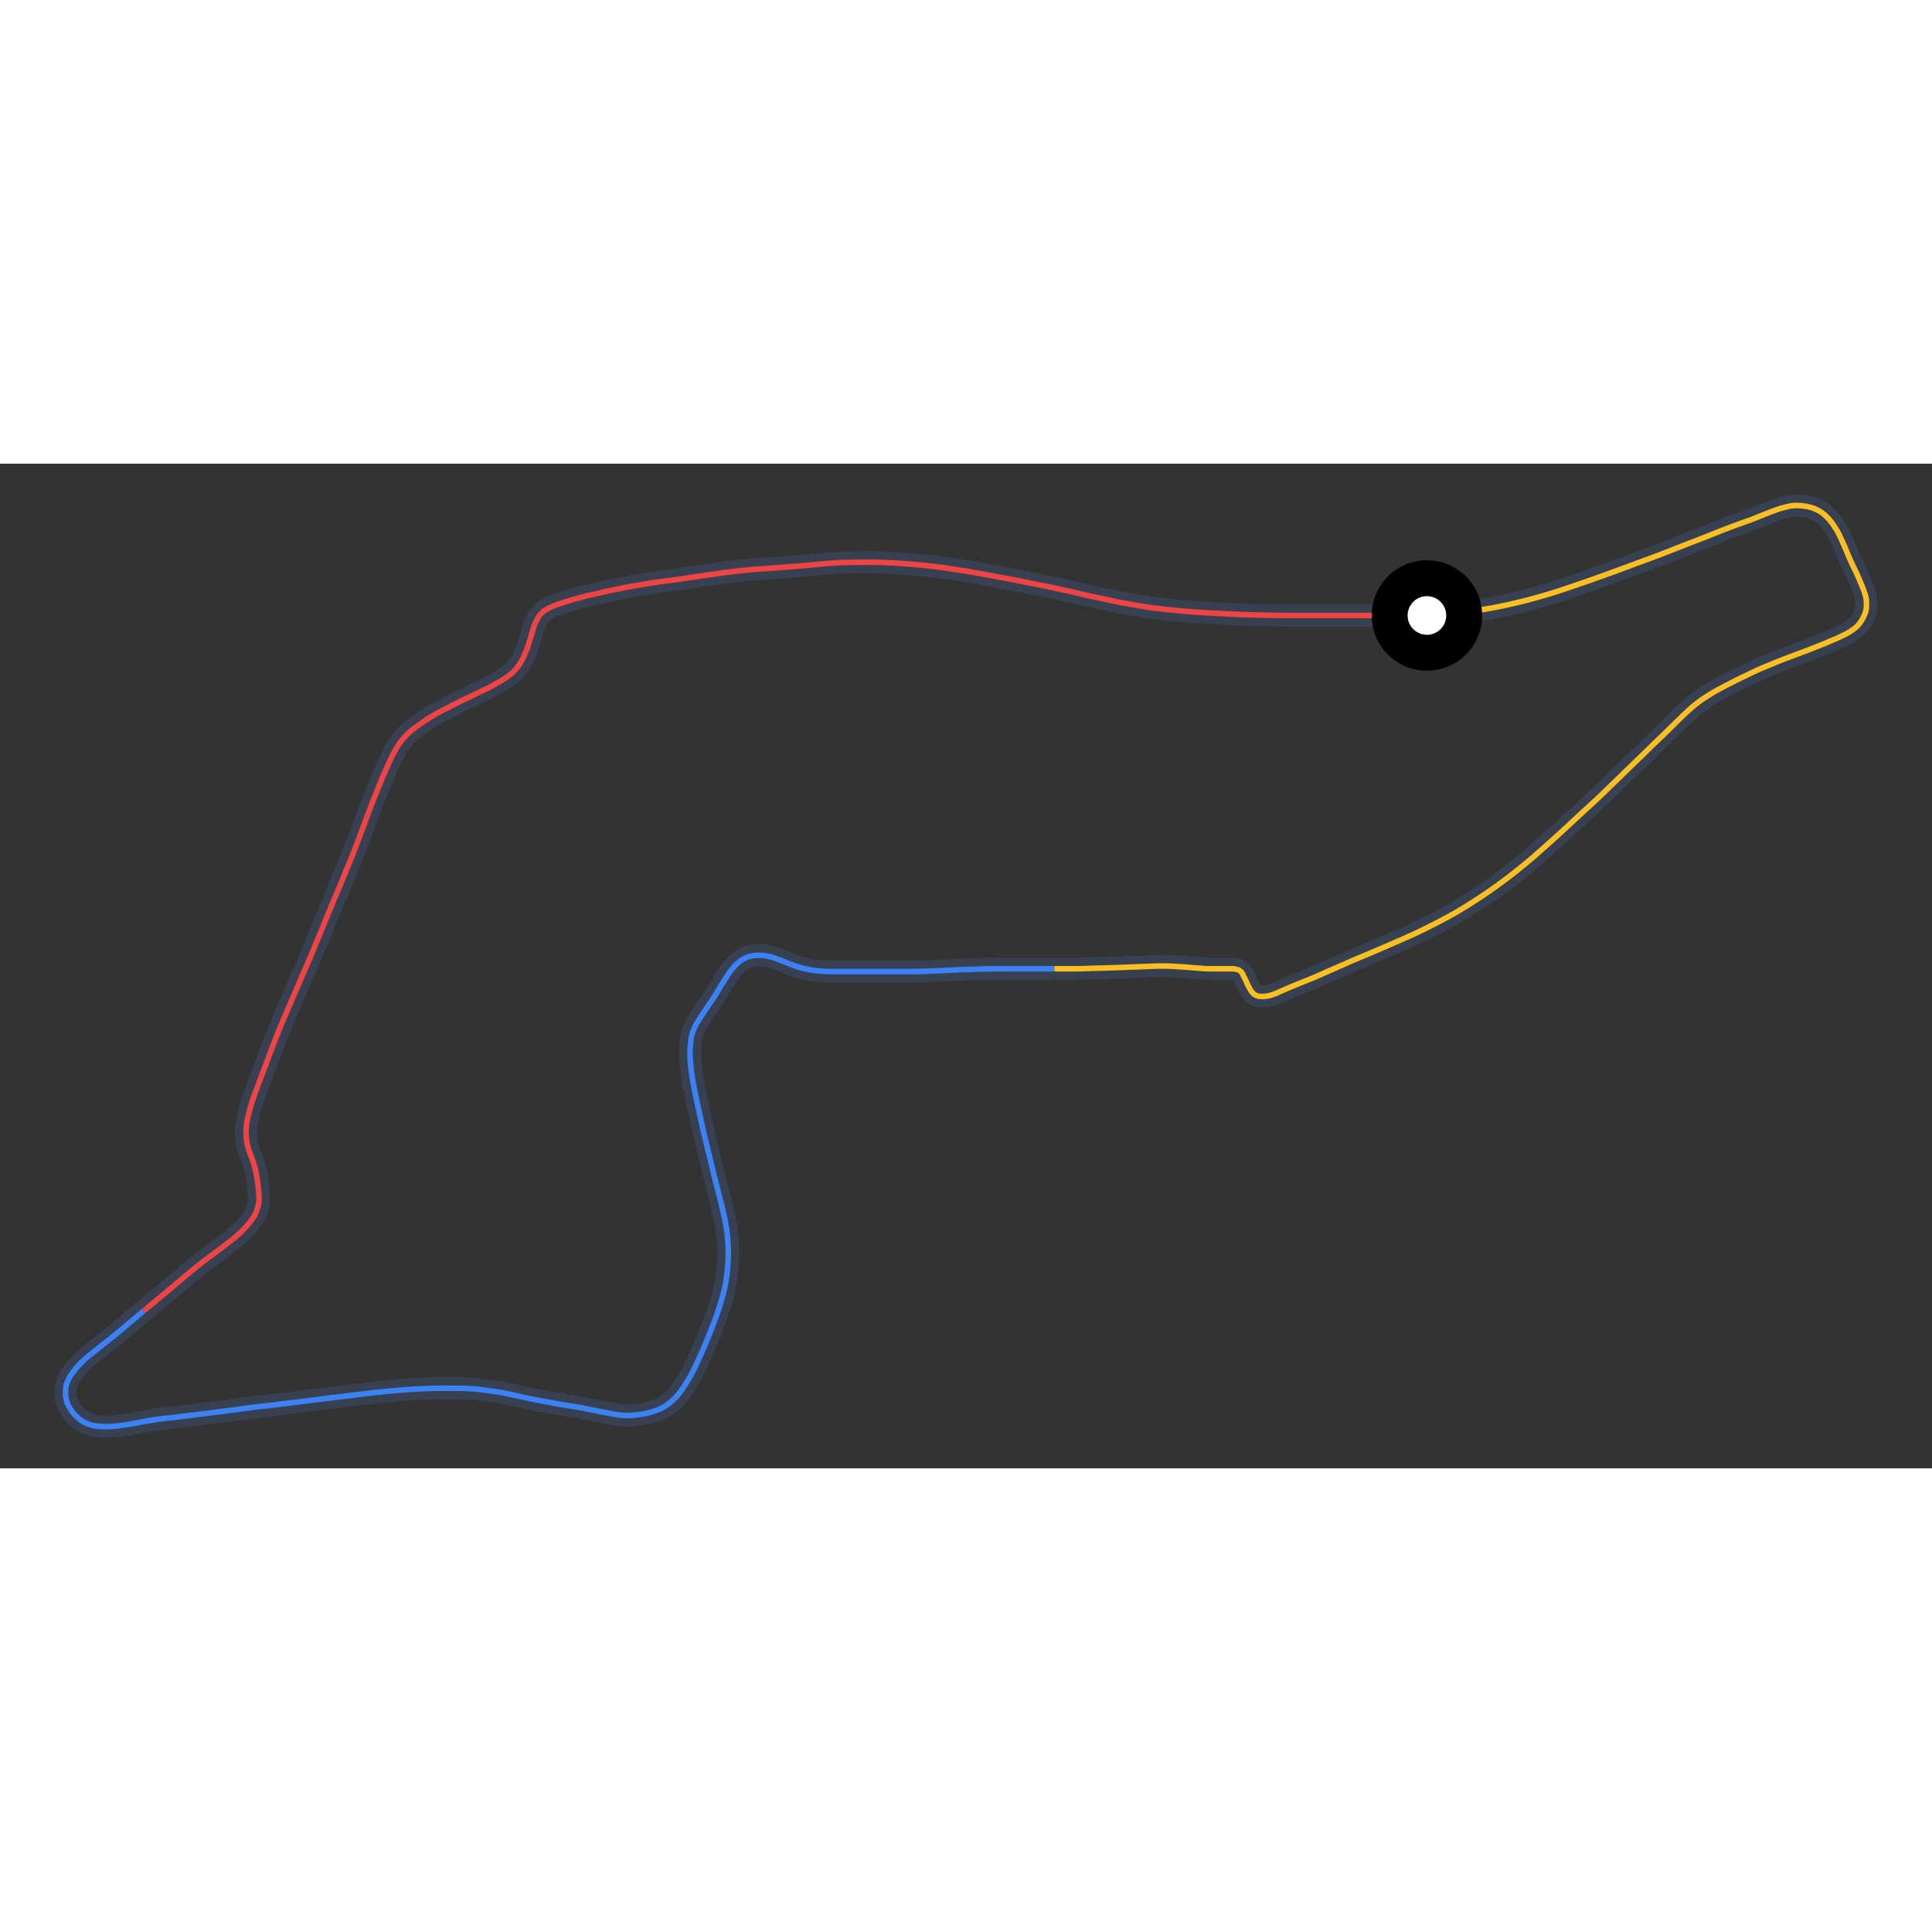 <svg id="minimap-svg" width="100" height="100" viewBox="0 0 700 364" xmlns="http://www.w3.org/2000/svg"><rect x="0" y="0" width="700" height="364" fill="#333333" stroke="none"/><path d="M 517,55 C 514.2,55.0 511.5,55.0 508.8,55.0 C 508.8,55.0 506.0,55.0 500.5,55.0 C 500.5,55.0 495.0,55.0 489.5,55.0 C 489.5,55.0 484.0,55.0 478.3,55.0 C 478.3,55.0 472.7,55.0 466.8,55.0 C 466.8,55.0 461.0,55.0 454.8,54.8 C 454.8,54.8 448.7,54.7 442.3,54.3 C 442.3,54.3 436.0,54.0 429.7,53.5 C 429.7,53.5 423.3,53.0 417.3,52.2 C 417.3,52.2 411.3,51.3 405.5,50.2 C 405.5,50.2 399.7,49.0 393.8,47.7 C 393.8,47.7 388.0,46.3 381.8,45.0 C 381.8,45.0 375.7,43.7 369.5,42.5 C 369.5,42.5 363.3,41.3 357.2,40.2 C 357.2,40.2 351.0,39.0 345.3,38.2 C 345.3,38.2 339.7,37.3 334.5,36.8 C 334.5,36.8 329.3,36.3 324.5,36.0 C 324.5,36.0 319.7,35.7 315.0,35.7 C 315.0,35.7 310.3,35.7 305.5,35.8 C 305.5,35.8 300.7,36.0 296.0,36.5 C 296.0,36.5 291.3,37.0 286.7,37.3 C 286.7,37.3 282.0,37.7 277.3,38.0 C 277.3,38.0 272.7,38.3 268.0,38.8 C 268.0,38.8 263.3,39.3 258.7,40.0 C 258.7,40.0 254.0,40.7 249.7,41.3 C 249.7,41.3 245.3,42.0 241.2,42.5 C 241.2,42.5 237.0,43.0 233.2,43.7 C 233.2,43.7 229.3,44.3 225.8,45.0 C 225.8,45.0 222.3,45.7 219.5,46.3 C 219.5,46.3 216.7,47.0 214.3,47.5 C 214.3,47.5 212.0,48.0 210.2,48.5 C 210.2,48.5 208.3,49.0 206.7,49.5 C 206.7,49.5 205.0,50.0 203.5,50.5 C 203.5,50.5 202.0,51.0 200.7,51.5 C 200.7,51.5 199.3,52.0 198.2,52.7 C 198.2,52.7 197.0,53.3 196.2,54.2 C 196.2,54.2 195.3,55.0 194.7,56.2 C 194.7,56.2 194.0,57.3 193.5,58.8 C 193.5,58.8 193.0,60.3 192.5,62.2 C 192.5,62.2 192.0,64.0 191.3,66.0 C 191.3,66.0 190.7,68.0 189.8,69.8 C 189.8,69.8 189.0,71.7 187.8,73.3 C 187.8,73.3 186.7,75.0 185.0,76.3 C 185.0,76.3 183.3,77.7 181.3,78.8 C 181.3,78.8 179.3,80.0 177.0,81.2 C 177.0,81.2 174.7,82.3 172.2,83.5 C 172.2,83.5 169.7,84.7 167.0,86.0 C 167.0,86.0 164.3,87.3 161.7,88.7 C 161.7,88.7 159.0,90.0 156.5,91.5 C 156.5,91.5 154.0,93.0 151.7,94.7 C 151.7,94.7 149.3,96.3 147.3,98.3 C 147.3,98.3 145.3,100.3 143.8,102.8 C 143.8,102.8 142.3,105.3 141.0,108.2 C 141.0,108.2 139.7,111.0 138.3,114.3 C 138.3,114.3 137.0,117.7 135.5,121.3 C 135.5,121.3 134.0,125.0 132.5,129.2 C 132.5,129.2 131.0,133.3 129.3,137.7 C 129.3,137.7 127.7,142.0 125.8,146.5 C 125.8,146.5 124.0,151.0 122.0,155.7 C 122.0,155.7 120.0,160.3 118.0,165.3 C 118.0,165.3 116.0,170.3 113.8,175.5 C 113.8,175.5 111.7,180.7 109.3,186.0 C 109.3,186.0 107.0,191.3 104.7,196.7 C 104.7,196.7 102.3,202.0 100.2,207.5 C 100.2,207.5 98.0,213.0 96.2,218.0 C 96.2,218.0 94.3,223.0 92.8,227.0 C 92.8,227.0 91.3,231.0 90.5,234.0 C 90.5,234.0 89.7,237.0 89.3,239.3 C 89.3,239.3 89.0,241.7 89.2,243.7 C 89.2,243.7 89.3,245.7 89.8,247.5 C 89.8,247.5 90.3,249.3 91.0,251.0 C 91.0,251.0 91.7,252.7 92.2,254.5 C 92.2,254.5 92.7,256.3 93.0,258.0 C 93.0,258.0 93.3,259.7 93.5,261.5 C 93.5,261.5 93.7,263.3 93.8,265.0 C 93.8,265.0 94.0,266.7 93.7,268.3 C 93.7,268.3 93.3,270.0 92.7,271.5 C 92.7,271.5 92.0,273.0 90.8,274.5 C 90.8,274.5 89.7,276.0 88.2,277.5 C 88.2,277.5 86.7,279.0 84.7,280.7 C 84.7,280.7 82.7,282.3 80.2,284.2 C 80.2,284.2 77.7,286.0 74.8,288.2 C 74.8,288.2 72.0,290.3 69.0,292.8 C 69.0,292.8 66.0,295.3 59.0,301.2 L 52,307" stroke="#374151" stroke-width="8" fill="none" vector-effect="non-scaling-stroke"/><path d="M 517,55 C 514.2,55.0 511.5,55.0 508.8,55.0 C 508.8,55.0 506.0,55.0 500.5,55.0 C 500.5,55.0 495.0,55.0 489.5,55.0 C 489.5,55.0 484.0,55.0 478.3,55.0 C 478.3,55.0 472.7,55.0 466.8,55.0 C 466.8,55.0 461.0,55.0 454.8,54.8 C 454.8,54.8 448.7,54.7 442.3,54.3 C 442.3,54.3 436.0,54.0 429.7,53.5 C 429.7,53.5 423.3,53.0 417.3,52.2 C 417.3,52.2 411.3,51.3 405.5,50.2 C 405.5,50.2 399.7,49.0 393.8,47.7 C 393.8,47.7 388.0,46.3 381.8,45.0 C 381.8,45.0 375.7,43.7 369.5,42.5 C 369.5,42.5 363.3,41.3 357.2,40.2 C 357.2,40.2 351.0,39.0 345.3,38.2 C 345.3,38.2 339.7,37.3 334.5,36.8 C 334.5,36.8 329.3,36.3 324.5,36.0 C 324.5,36.0 319.7,35.7 315.0,35.7 C 315.0,35.7 310.3,35.7 305.5,35.8 C 305.5,35.8 300.7,36.0 296.0,36.5 C 296.0,36.5 291.3,37.0 286.7,37.3 C 286.7,37.3 282.0,37.7 277.3,38.0 C 277.3,38.0 272.7,38.3 268.0,38.8 C 268.0,38.8 263.3,39.3 258.7,40.0 C 258.7,40.0 254.0,40.7 249.7,41.3 C 249.7,41.3 245.3,42.0 241.2,42.5 C 241.2,42.5 237.0,43.0 233.2,43.7 C 233.2,43.7 229.3,44.3 225.8,45.0 C 225.8,45.0 222.3,45.7 219.5,46.3 C 219.5,46.3 216.7,47.0 214.3,47.5 C 214.3,47.5 212.0,48.0 210.2,48.5 C 210.2,48.5 208.3,49.0 206.7,49.5 C 206.7,49.5 205.0,50.0 203.5,50.5 C 203.5,50.5 202.0,51.0 200.7,51.5 C 200.7,51.5 199.3,52.0 198.2,52.7 C 198.2,52.7 197.0,53.3 196.2,54.2 C 196.2,54.2 195.3,55.0 194.7,56.2 C 194.7,56.2 194.0,57.3 193.5,58.8 C 193.5,58.8 193.0,60.3 192.5,62.2 C 192.5,62.2 192.0,64.0 191.3,66.0 C 191.3,66.0 190.7,68.0 189.8,69.8 C 189.8,69.8 189.0,71.7 187.8,73.3 C 187.8,73.3 186.7,75.0 185.0,76.3 C 185.0,76.3 183.3,77.7 181.3,78.8 C 181.3,78.8 179.3,80.0 177.0,81.2 C 177.0,81.2 174.7,82.3 172.2,83.5 C 172.2,83.5 169.7,84.7 167.0,86.0 C 167.0,86.0 164.3,87.3 161.7,88.7 C 161.7,88.7 159.0,90.0 156.5,91.5 C 156.5,91.5 154.0,93.0 151.7,94.7 C 151.7,94.7 149.3,96.3 147.3,98.3 C 147.3,98.3 145.3,100.3 143.8,102.8 C 143.8,102.8 142.3,105.3 141.0,108.2 C 141.0,108.2 139.7,111.0 138.3,114.3 C 138.3,114.3 137.0,117.7 135.5,121.3 C 135.5,121.3 134.0,125.0 132.5,129.2 C 132.5,129.2 131.0,133.3 129.3,137.7 C 129.3,137.7 127.7,142.0 125.8,146.5 C 125.8,146.5 124.0,151.0 122.0,155.7 C 122.0,155.7 120.0,160.3 118.0,165.3 C 118.0,165.3 116.0,170.3 113.8,175.5 C 113.8,175.5 111.7,180.7 109.3,186.0 C 109.3,186.0 107.0,191.3 104.7,196.7 C 104.7,196.7 102.3,202.0 100.2,207.5 C 100.2,207.5 98.0,213.0 96.2,218.0 C 96.2,218.0 94.3,223.0 92.8,227.0 C 92.8,227.0 91.3,231.0 90.5,234.0 C 90.5,234.0 89.7,237.0 89.3,239.3 C 89.3,239.3 89.0,241.7 89.2,243.7 C 89.2,243.7 89.3,245.7 89.8,247.5 C 89.8,247.5 90.3,249.3 91.0,251.0 C 91.0,251.0 91.7,252.7 92.2,254.5 C 92.2,254.5 92.7,256.3 93.0,258.0 C 93.0,258.0 93.3,259.7 93.5,261.5 C 93.5,261.5 93.7,263.3 93.8,265.0 C 93.8,265.0 94.0,266.7 93.7,268.3 C 93.7,268.3 93.3,270.0 92.7,271.5 C 92.7,271.5 92.0,273.0 90.8,274.5 C 90.8,274.5 89.7,276.0 88.2,277.5 C 88.2,277.5 86.7,279.0 84.7,280.7 C 84.7,280.7 82.7,282.3 80.2,284.2 C 80.2,284.2 77.7,286.0 74.8,288.2 C 74.8,288.2 72.0,290.3 69.0,292.8 C 69.0,292.8 66.0,295.3 59.0,301.2 L 52,307" stroke="#EF4444" stroke-width="2" fill="none" vector-effect="non-scaling-stroke"/><path d="M 52,307 C 50.2,308.5 48.5,310.0 46.9,311.3 C 46.9,311.3 45.3,312.7 42.5,315.0 C 42.5,315.0 39.7,317.3 37.5,319.0 C 37.5,319.0 35.3,320.7 33.7,322.0 C 33.7,322.0 32.0,323.3 30.7,324.5 C 30.7,324.5 29.3,325.7 28.2,327.0 C 28.2,327.0 27.0,328.3 26.2,329.5 C 26.2,329.5 25.3,330.7 24.7,332.0 C 24.7,332.0 24.0,333.3 23.8,334.8 C 23.8,334.8 23.7,336.3 23.8,338.0 C 23.8,338.0 24.0,339.7 24.8,341.3 C 24.8,341.3 25.7,343.0 26.8,344.3 C 26.8,344.3 28.0,345.7 29.5,346.7 C 29.5,346.7 31.0,347.7 32.7,348.2 C 32.7,348.2 34.3,348.7 36.3,348.8 C 36.3,348.8 38.3,349.0 40.5,348.8 C 40.5,348.8 42.7,348.7 45.0,348.3 C 45.0,348.3 47.3,348.0 49.8,347.5 C 49.8,347.5 52.3,347.0 55.3,346.5 C 55.3,346.5 58.3,346.0 61.8,345.7 C 61.8,345.7 65.3,345.3 69.2,344.8 C 69.2,344.8 73.0,344.3 77.2,343.8 C 77.2,343.8 81.3,343.3 85.8,342.7 C 85.8,342.7 90.3,342.0 95.2,341.5 C 95.2,341.5 100.0,341.0 105.2,340.3 C 105.2,340.3 110.3,339.7 115.7,339.0 C 115.7,339.0 121.0,338.3 126.3,337.7 C 126.3,337.7 131.7,337.0 136.3,336.5 C 136.3,336.5 141.0,336.0 145.0,335.7 C 145.0,335.7 149.0,335.3 152.3,335.2 C 152.3,335.2 155.7,335.0 159.0,335.0 C 159.0,335.0 162.3,335.0 165.7,335.0 C 165.7,335.0 169.0,335.0 172.5,335.3 C 172.5,335.3 176.0,335.7 179.5,336.2 C 179.5,336.2 183.0,336.7 186.3,337.5 C 186.3,337.5 189.7,338.3 193.2,339.0 C 193.2,339.0 196.7,339.7 200.2,340.3 C 200.2,340.3 203.7,341.0 207.2,341.5 C 207.2,341.5 210.7,342.0 213.7,342.7 C 213.7,342.7 216.7,343.3 219.3,343.8 C 219.3,343.8 222.0,344.3 224.3,344.7 C 224.3,344.7 226.7,345.0 228.8,344.8 C 228.8,344.8 231.0,344.7 233.0,344.3 C 233.0,344.3 235.0,344.0 237.0,343.3 C 237.0,343.3 239.0,342.7 240.7,341.7 C 240.7,341.7 242.3,340.7 243.8,339.3 C 243.8,339.3 245.3,338.0 246.5,336.3 C 246.5,336.3 247.7,334.7 248.8,332.8 C 248.8,332.8 250.0,331.0 251.0,329.0 C 251.0,329.0 252.0,327.0 253.0,324.8 C 253.0,324.8 254.0,322.7 255.0,320.3 C 255.0,320.3 256.0,318.0 257.0,315.5 C 257.0,315.5 258.0,313.0 259.0,310.3 C 259.0,310.3 260.0,307.7 260.8,305.0 C 260.8,305.0 261.7,302.3 262.3,299.7 C 262.3,299.7 263.0,297.0 263.3,294.3 C 263.3,294.3 263.7,291.7 263.8,288.8 C 263.8,288.8 264.0,286.0 263.8,283.0 C 263.8,283.0 263.7,280.0 263.2,277.0 C 263.2,277.0 262.7,274.0 262.0,271.0 C 262.0,271.0 261.3,268.0 260.5,264.8 C 260.5,264.8 259.7,261.7 258.8,258.2 C 258.8,258.2 258.0,254.7 257.0,250.7 C 257.0,250.7 256.0,246.7 255.0,242.5 C 255.0,242.5 254.0,238.3 253.2,234.3 C 253.2,234.3 252.3,230.3 251.7,227.2 C 251.7,227.2 251.0,224.0 250.7,221.5 C 250.7,221.5 250.3,219.0 250.2,217.2 C 250.2,217.2 250.0,215.3 250.0,213.5 C 250.0,213.5 250.0,211.7 250.2,210.0 C 250.2,210.0 250.3,208.3 250.8,206.5 C 250.8,206.5 251.3,204.7 252.3,203.0 C 252.3,203.0 253.3,201.3 254.5,199.5 C 254.5,199.5 255.7,197.7 257.0,195.8 C 257.0,195.8 258.3,194.0 259.5,192.0 C 259.5,192.0 260.7,190.0 261.8,188.2 C 261.8,188.2 263.0,186.3 264.0,184.8 C 264.0,184.8 265.0,183.3 266.0,182.2 C 266.0,182.2 267.0,181.0 268.2,180.2 C 268.2,180.2 269.3,179.3 270.7,178.8 C 270.7,178.8 272.0,178.3 273.5,178.2 C 273.5,178.2 275.0,178.0 276.5,178.2 C 276.5,178.2 278.0,178.3 279.7,178.8 C 279.7,178.8 281.3,179.3 283.0,180.0 C 283.0,180.0 284.7,180.7 286.3,181.3 C 286.3,181.3 288.0,182.0 289.7,182.5 C 289.7,182.5 291.3,183.0 293.2,183.3 C 293.2,183.3 295.0,183.7 296.8,183.8 C 296.8,183.8 298.7,184.0 300.5,184.0 C 300.5,184.0 302.3,184.0 304.3,184.0 C 304.3,184.0 306.3,184.0 308.5,184.0 C 308.5,184.0 310.7,184.0 312.8,184.0 C 312.8,184.0 315.0,184.0 317.0,184.0 C 317.0,184.0 319.0,184.0 321.2,184.0 C 321.2,184.0 323.3,184.0 325.8,184.0 C 325.8,184.0 328.3,184.0 331.3,184.0 C 331.3,184.0 334.3,184.0 337.7,183.8 C 337.7,183.8 341.0,183.7 344.7,183.5 C 344.7,183.5 348.3,183.3 352.5,183.2 C 352.5,183.2 356.7,183.0 361.2,183.0 C 361.2,183.0 365.7,183.0 373.8,183.0 L 382,183" stroke="#374151" stroke-width="8" fill="none" vector-effect="non-scaling-stroke"/><path d="M 52,307 C 50.2,308.5 48.5,310.0 46.9,311.3 C 46.9,311.3 45.3,312.7 42.5,315.0 C 42.5,315.0 39.7,317.3 37.5,319.0 C 37.5,319.0 35.3,320.7 33.7,322.0 C 33.7,322.0 32.0,323.3 30.7,324.5 C 30.7,324.5 29.3,325.7 28.2,327.0 C 28.2,327.0 27.0,328.3 26.2,329.5 C 26.2,329.5 25.3,330.7 24.7,332.0 C 24.7,332.0 24.0,333.3 23.8,334.8 C 23.8,334.8 23.7,336.3 23.8,338.0 C 23.8,338.0 24.0,339.7 24.8,341.3 C 24.8,341.3 25.7,343.0 26.8,344.3 C 26.8,344.3 28.0,345.7 29.5,346.7 C 29.5,346.7 31.0,347.7 32.7,348.2 C 32.7,348.2 34.3,348.7 36.3,348.8 C 36.3,348.8 38.3,349.0 40.5,348.8 C 40.5,348.8 42.7,348.7 45.0,348.3 C 45.0,348.3 47.3,348.0 49.8,347.5 C 49.8,347.5 52.3,347.0 55.3,346.5 C 55.3,346.5 58.3,346.0 61.8,345.7 C 61.8,345.7 65.3,345.3 69.2,344.8 C 69.2,344.8 73.0,344.3 77.2,343.8 C 77.2,343.8 81.3,343.3 85.8,342.7 C 85.8,342.7 90.3,342.0 95.2,341.5 C 95.2,341.5 100.0,341.0 105.2,340.3 C 105.2,340.3 110.3,339.7 115.7,339.0 C 115.7,339.0 121.0,338.3 126.3,337.7 C 126.3,337.7 131.7,337.0 136.3,336.5 C 136.3,336.5 141.0,336.0 145.0,335.7 C 145.0,335.7 149.0,335.3 152.3,335.2 C 152.3,335.2 155.7,335.0 159.0,335.0 C 159.0,335.0 162.3,335.0 165.7,335.0 C 165.7,335.0 169.0,335.0 172.5,335.3 C 172.5,335.3 176.0,335.7 179.5,336.2 C 179.5,336.2 183.0,336.7 186.3,337.5 C 186.3,337.5 189.7,338.3 193.2,339.0 C 193.2,339.0 196.7,339.7 200.2,340.3 C 200.2,340.3 203.7,341.0 207.2,341.5 C 207.2,341.5 210.7,342.0 213.7,342.7 C 213.7,342.7 216.7,343.3 219.3,343.8 C 219.3,343.8 222.0,344.3 224.3,344.7 C 224.3,344.7 226.7,345.0 228.8,344.8 C 228.8,344.8 231.0,344.7 233.0,344.3 C 233.0,344.3 235.0,344.0 237.0,343.3 C 237.0,343.3 239.0,342.7 240.7,341.7 C 240.7,341.7 242.3,340.7 243.8,339.3 C 243.8,339.3 245.3,338.0 246.5,336.3 C 246.5,336.3 247.7,334.7 248.8,332.8 C 248.8,332.8 250.0,331.0 251.0,329.0 C 251.0,329.0 252.0,327.0 253.0,324.8 C 253.0,324.8 254.0,322.7 255.0,320.3 C 255.0,320.3 256.0,318.0 257.0,315.5 C 257.0,315.5 258.0,313.0 259.0,310.3 C 259.0,310.3 260.0,307.7 260.8,305.0 C 260.8,305.0 261.7,302.3 262.3,299.7 C 262.3,299.7 263.0,297.0 263.3,294.3 C 263.3,294.3 263.7,291.7 263.8,288.8 C 263.8,288.8 264.0,286.0 263.8,283.0 C 263.8,283.0 263.7,280.0 263.2,277.0 C 263.2,277.0 262.7,274.0 262.0,271.0 C 262.0,271.0 261.3,268.0 260.5,264.8 C 260.5,264.8 259.7,261.7 258.8,258.2 C 258.8,258.2 258.0,254.7 257.0,250.7 C 257.0,250.7 256.0,246.7 255.0,242.5 C 255.0,242.5 254.0,238.3 253.2,234.3 C 253.2,234.3 252.3,230.3 251.7,227.2 C 251.7,227.2 251.0,224.0 250.7,221.5 C 250.7,221.5 250.3,219.0 250.2,217.2 C 250.2,217.2 250.0,215.3 250.0,213.5 C 250.0,213.5 250.0,211.7 250.2,210.0 C 250.2,210.0 250.3,208.3 250.8,206.5 C 250.8,206.5 251.3,204.7 252.3,203.0 C 252.3,203.0 253.3,201.3 254.5,199.5 C 254.5,199.5 255.7,197.7 257.0,195.8 C 257.0,195.8 258.3,194.0 259.5,192.0 C 259.5,192.0 260.7,190.0 261.8,188.2 C 261.8,188.2 263.0,186.3 264.0,184.8 C 264.0,184.8 265.0,183.3 266.0,182.2 C 266.0,182.2 267.0,181.0 268.2,180.2 C 268.2,180.2 269.3,179.3 270.7,178.8 C 270.7,178.8 272.0,178.3 273.5,178.2 C 273.5,178.2 275.0,178.0 276.5,178.2 C 276.5,178.2 278.0,178.3 279.7,178.8 C 279.7,178.8 281.3,179.3 283.0,180.0 C 283.0,180.0 284.7,180.7 286.3,181.3 C 286.3,181.3 288.0,182.0 289.7,182.5 C 289.7,182.5 291.3,183.0 293.2,183.3 C 293.2,183.3 295.0,183.7 296.8,183.8 C 296.8,183.8 298.7,184.0 300.5,184.0 C 300.5,184.0 302.3,184.0 304.3,184.0 C 304.3,184.0 306.3,184.0 308.5,184.0 C 308.5,184.0 310.7,184.0 312.8,184.0 C 312.8,184.0 315.0,184.0 317.0,184.0 C 317.0,184.0 319.0,184.0 321.2,184.0 C 321.2,184.0 323.3,184.0 325.8,184.0 C 325.8,184.0 328.3,184.0 331.3,184.0 C 331.3,184.0 334.3,184.0 337.7,183.8 C 337.7,183.8 341.0,183.7 344.7,183.5 C 344.7,183.5 348.3,183.3 352.5,183.2 C 352.5,183.2 356.7,183.0 361.2,183.0 C 361.2,183.0 365.7,183.0 373.8,183.0 L 382,183" stroke="#3B82F6" stroke-width="2" fill="none" vector-effect="non-scaling-stroke"/><path d="M 382,183 C 384.5,183.0 387.0,183.0 389.7,183.0 C 389.7,183.0 392.3,183.0 397.3,182.8 C 397.3,182.8 402.3,182.7 406.8,182.5 C 406.8,182.5 411.3,182.3 414.8,182.2 C 414.8,182.2 418.3,182.0 421.2,182.0 C 421.2,182.0 424.0,182.0 426.3,182.2 C 426.3,182.2 428.7,182.3 430.8,182.5 C 430.8,182.5 433.0,182.7 434.7,182.8 C 434.7,182.8 436.3,183.0 437.7,183.0 C 437.7,183.0 439.0,183.0 440.0,183.0 C 440.0,183.0 441.0,183.0 441.8,183.0 C 441.8,183.0 442.7,183.0 443.5,183.0 C 443.5,183.0 444.3,183.0 445.0,183.0 C 445.0,183.0 445.7,183.0 446.5,183.0 C 446.5,183.0 447.3,183.0 448.0,183.2 C 448.0,183.2 448.7,183.3 449.2,183.7 C 449.2,183.7 449.7,184.0 450.0,184.5 C 450.0,184.5 450.3,185.0 450.5,185.5 C 450.5,185.5 450.7,186.0 451.0,186.5 C 451.0,186.5 451.3,187.0 451.5,187.5 C 451.5,187.5 451.7,188.0 452.0,188.7 C 452.0,188.7 452.3,189.3 452.7,190.0 C 452.7,190.0 453.0,190.7 453.5,191.3 C 453.5,191.3 454.0,192.0 454.5,192.3 C 454.5,192.3 455.0,192.7 455.5,192.8 C 455.5,192.8 456.0,193.0 456.7,193.0 C 456.7,193.0 457.3,193.0 458.0,193.0 C 458.0,193.0 458.7,193.0 459.5,192.8 C 459.5,192.8 460.3,192.7 461.3,192.3 C 461.3,192.3 462.3,192.0 463.7,191.3 C 463.7,191.3 465.0,190.7 466.7,190.0 C 466.7,190.0 468.3,189.3 470.3,188.5 C 470.3,188.5 472.3,187.7 474.8,186.7 C 474.8,186.7 477.3,185.7 480.3,184.3 C 480.3,184.3 483.3,183.0 486.7,181.5 C 486.7,181.5 490.0,180.0 493.7,178.5 C 493.7,178.5 497.3,177.0 501.2,175.3 C 501.2,175.3 505.0,173.7 508.8,172.0 C 508.8,172.0 512.7,170.3 516.3,168.5 C 516.3,168.5 520.0,166.7 523.5,164.8 C 523.5,164.8 527.0,163.0 530.5,160.8 C 530.5,160.8 534.0,158.7 537.5,156.3 C 537.5,156.3 541.0,154.0 544.3,151.5 C 544.3,151.5 547.7,149.0 551.0,146.3 C 551.0,146.3 554.3,143.7 557.5,140.8 C 557.5,140.8 560.7,138.0 564.0,135.0 C 564.0,135.0 567.3,132.0 570.5,129.0 C 570.5,129.0 573.7,126.0 577.0,123.0 C 577.0,123.0 580.3,120.0 583.5,116.8 C 583.5,116.8 586.7,113.7 590.0,110.5 C 590.0,110.5 593.3,107.3 596.5,104.2 C 596.5,104.2 599.7,101.0 602.7,98.2 C 602.7,98.2 605.7,95.3 608.2,92.8 C 608.2,92.8 610.7,90.3 613.0,88.3 C 613.0,88.3 615.3,86.3 617.8,84.7 C 617.8,84.7 620.3,83.0 623.2,81.5 C 623.2,81.5 626.0,80.0 629.0,78.5 C 629.0,78.5 632.0,77.0 635.2,75.5 C 635.2,75.5 638.3,74.0 641.7,72.7 C 641.7,72.7 645.0,71.3 648.5,70.0 C 648.5,70.0 652.0,68.7 655.2,67.5 C 655.2,67.5 658.3,66.3 661.0,65.2 C 661.0,65.2 663.7,64.0 665.7,63.2 C 665.7,63.2 667.7,62.3 669.2,61.5 C 669.2,61.5 670.7,60.7 671.8,59.8 C 671.8,59.8 673.0,59.0 673.8,57.8 C 673.8,57.8 674.7,56.7 675.3,55.3 C 675.3,55.3 676.0,54.0 676.2,52.5 C 676.2,52.5 676.3,51.0 676.2,49.3 C 676.2,49.3 676.0,47.7 675.3,46.0 C 675.3,46.0 674.7,44.3 673.8,42.3 C 673.8,42.3 673.0,40.3 672.0,38.3 C 672.0,38.3 671.0,36.3 670.0,34.0 C 670.0,34.0 669.0,31.7 668.2,29.7 C 668.2,29.7 667.3,27.7 666.5,26.0 C 666.5,26.0 665.7,24.3 664.8,23.0 C 664.8,23.0 664.0,21.7 663.0,20.5 C 663.0,20.5 662.0,19.3 660.8,18.3 C 660.8,18.3 659.7,17.3 658.3,16.7 C 658.3,16.7 657.0,16.0 655.5,15.7 C 655.5,15.7 654.0,15.3 652.3,15.2 C 652.3,15.2 650.7,15.0 648.8,15.3 C 648.8,15.3 647.0,15.7 644.8,16.3 C 644.8,16.3 642.7,17.0 640.2,18.0 C 640.2,18.0 637.7,19.0 634.7,20.2 C 634.7,20.2 631.7,21.3 628.3,22.5 C 628.3,22.5 625.0,23.7 621.3,25.2 C 621.3,25.2 617.7,26.7 613.7,28.2 C 613.7,28.2 609.7,29.7 605.2,31.5 C 605.2,31.5 600.7,33.3 596.0,35.0 C 596.0,35.0 591.3,36.7 586.5,38.5 C 586.5,38.5 581.7,40.3 576.8,42.0 C 576.8,42.0 572.0,43.7 567.2,45.3 C 567.2,45.3 562.3,47.0 557.5,48.3 C 557.5,48.3 552.7,49.7 547.7,50.8 C 547.7,50.8 542.7,52.0 537.5,52.8 C 537.5,52.8 532.3,53.7 524.7,54.3 L 517,55" stroke="#374151" stroke-width="8" fill="none" vector-effect="non-scaling-stroke"/><path d="M 382,183 C 384.5,183.0 387.0,183.0 389.7,183.0 C 389.7,183.0 392.3,183.0 397.3,182.8 C 397.3,182.8 402.3,182.7 406.8,182.5 C 406.8,182.5 411.3,182.3 414.8,182.2 C 414.8,182.2 418.3,182.0 421.2,182.0 C 421.2,182.0 424.0,182.0 426.3,182.2 C 426.3,182.2 428.7,182.3 430.8,182.5 C 430.8,182.5 433.0,182.7 434.7,182.8 C 434.7,182.8 436.3,183.0 437.7,183.0 C 437.7,183.0 439.0,183.0 440.0,183.0 C 440.0,183.0 441.0,183.0 441.8,183.0 C 441.8,183.0 442.7,183.0 443.5,183.0 C 443.5,183.0 444.3,183.0 445.0,183.0 C 445.0,183.0 445.7,183.0 446.5,183.0 C 446.5,183.0 447.3,183.0 448.0,183.2 C 448.0,183.2 448.7,183.3 449.2,183.7 C 449.2,183.7 449.7,184.0 450.0,184.5 C 450.0,184.5 450.3,185.0 450.5,185.5 C 450.5,185.5 450.7,186.0 451.0,186.5 C 451.0,186.5 451.3,187.0 451.5,187.5 C 451.5,187.5 451.7,188.0 452.0,188.7 C 452.0,188.7 452.3,189.3 452.7,190.0 C 452.7,190.0 453.0,190.7 453.5,191.3 C 453.5,191.3 454.0,192.0 454.5,192.3 C 454.5,192.3 455.0,192.7 455.5,192.8 C 455.5,192.8 456.0,193.0 456.7,193.0 C 456.7,193.0 457.3,193.0 458.0,193.0 C 458.0,193.0 458.7,193.0 459.5,192.8 C 459.5,192.8 460.3,192.7 461.3,192.3 C 461.3,192.3 462.3,192.0 463.7,191.3 C 463.7,191.3 465.0,190.7 466.7,190.0 C 466.7,190.0 468.3,189.3 470.3,188.5 C 470.3,188.5 472.3,187.7 474.8,186.7 C 474.8,186.7 477.3,185.7 480.3,184.3 C 480.3,184.3 483.3,183.0 486.7,181.5 C 486.7,181.5 490.0,180.0 493.7,178.5 C 493.7,178.5 497.3,177.0 501.2,175.3 C 501.2,175.3 505.0,173.7 508.8,172.0 C 508.8,172.0 512.7,170.3 516.3,168.5 C 516.3,168.5 520.0,166.7 523.5,164.8 C 523.5,164.8 527.0,163.0 530.5,160.8 C 530.5,160.8 534.0,158.7 537.5,156.3 C 537.5,156.3 541.0,154.0 544.3,151.5 C 544.3,151.5 547.7,149.0 551.0,146.3 C 551.0,146.3 554.3,143.7 557.5,140.8 C 557.5,140.8 560.7,138.0 564.0,135.0 C 564.0,135.0 567.3,132.0 570.5,129.0 C 570.5,129.0 573.7,126.0 577.0,123.0 C 577.0,123.0 580.3,120.0 583.5,116.8 C 583.5,116.8 586.7,113.7 590.0,110.5 C 590.0,110.5 593.3,107.3 596.5,104.2 C 596.5,104.2 599.7,101.0 602.7,98.2 C 602.7,98.2 605.7,95.3 608.2,92.8 C 608.2,92.8 610.7,90.3 613.0,88.3 C 613.0,88.3 615.3,86.3 617.8,84.7 C 617.8,84.7 620.3,83.0 623.2,81.5 C 623.2,81.5 626.0,80.0 629.0,78.5 C 629.0,78.5 632.0,77.0 635.2,75.5 C 635.2,75.5 638.3,74.0 641.7,72.7 C 641.7,72.7 645.0,71.3 648.5,70.0 C 648.5,70.0 652.0,68.7 655.2,67.5 C 655.2,67.5 658.3,66.3 661.0,65.2 C 661.0,65.2 663.7,64.0 665.7,63.2 C 665.7,63.2 667.7,62.3 669.2,61.5 C 669.2,61.5 670.7,60.7 671.8,59.8 C 671.8,59.8 673.0,59.0 673.8,57.8 C 673.8,57.8 674.7,56.7 675.3,55.3 C 675.3,55.3 676.0,54.0 676.2,52.5 C 676.2,52.5 676.3,51.0 676.2,49.3 C 676.2,49.3 676.0,47.7 675.3,46.0 C 675.3,46.0 674.7,44.3 673.8,42.3 C 673.8,42.3 673.0,40.3 672.0,38.3 C 672.0,38.3 671.0,36.3 670.0,34.0 C 670.0,34.0 669.0,31.7 668.2,29.7 C 668.2,29.7 667.3,27.7 666.5,26.0 C 666.5,26.0 665.7,24.3 664.8,23.0 C 664.8,23.0 664.0,21.7 663.0,20.5 C 663.0,20.5 662.0,19.3 660.8,18.3 C 660.8,18.3 659.7,17.3 658.3,16.7 C 658.3,16.7 657.0,16.0 655.5,15.7 C 655.5,15.7 654.0,15.3 652.3,15.2 C 652.3,15.2 650.7,15.0 648.8,15.3 C 648.8,15.3 647.0,15.7 644.8,16.3 C 644.8,16.3 642.7,17.0 640.2,18.0 C 640.2,18.0 637.7,19.0 634.7,20.2 C 634.7,20.2 631.7,21.3 628.3,22.5 C 628.3,22.5 625.0,23.7 621.3,25.2 C 621.3,25.2 617.7,26.7 613.7,28.2 C 613.7,28.2 609.7,29.7 605.2,31.5 C 605.2,31.5 600.7,33.3 596.0,35.0 C 596.0,35.0 591.3,36.7 586.5,38.5 C 586.5,38.5 581.7,40.3 576.8,42.0 C 576.8,42.0 572.0,43.7 567.2,45.3 C 567.2,45.3 562.3,47.0 557.5,48.3 C 557.5,48.3 552.7,49.7 547.7,50.8 C 547.7,50.8 542.7,52.0 537.5,52.8 C 537.5,52.8 532.3,53.7 524.7,54.3 L 517,55" stroke="#FBBF24" stroke-width="2" fill="none" vector-effect="non-scaling-stroke"/>
    <g id="moving-circle-group">
        <circle cx="517" cy="55" r="20" fill="#000000" vector-effect="non-scaling-stroke"/>
        <circle cx="517" cy="55" r="7" fill="#FFFFFF" vector-effect="non-scaling-stroke"/>
    </g></svg>